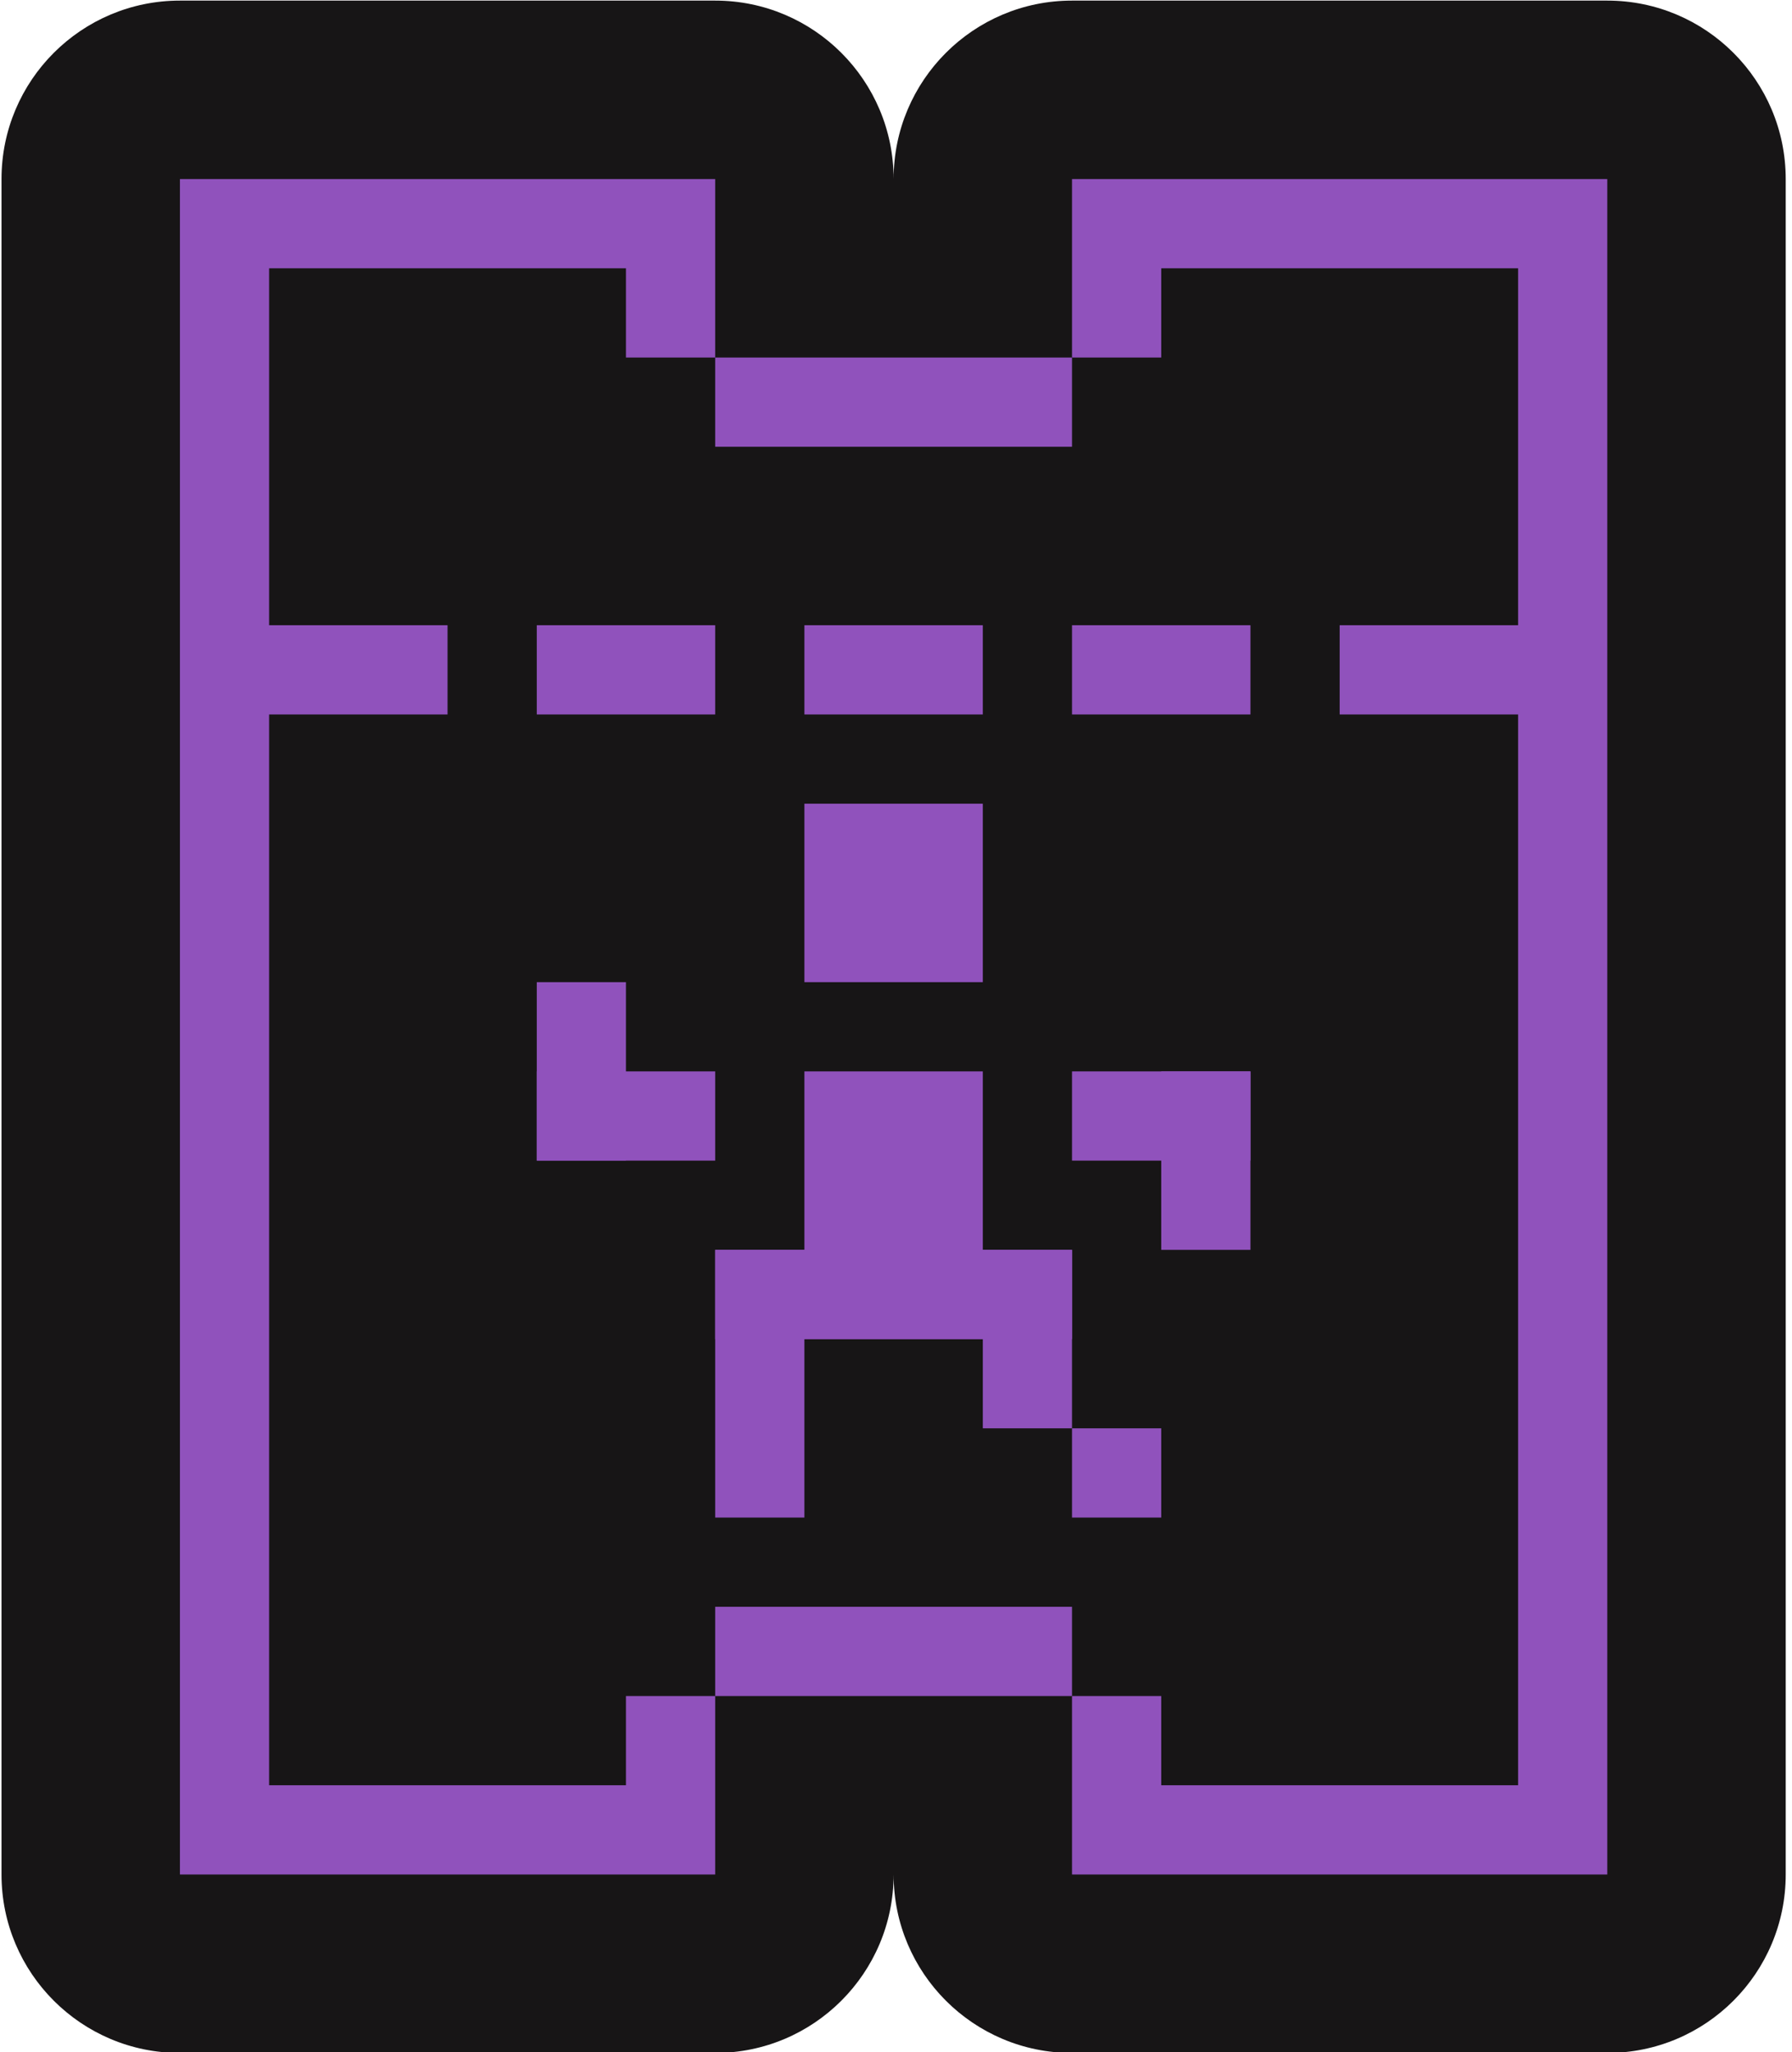 <?xml version="1.0" encoding="UTF-8" standalone="no"?>
<!DOCTYPE svg PUBLIC "-//W3C//DTD SVG 1.1//EN" "http://www.w3.org/Graphics/SVG/1.1/DTD/svg11.dtd">
<svg width="100%" height="100%" viewBox="0 0 69 79" version="1.1" xmlns="http://www.w3.org/2000/svg"
    xmlns:xlink="http://www.w3.org/1999/xlink" xml:space="preserve" xmlns:serif="http://www.serif.com/"
    style="fill-rule:evenodd;clip-rule:evenodd;stroke-linejoin:round;stroke-miterlimit:2;">
    <g transform="matrix(1,0,0,1,-465.87,-239)">
        <g id="ico-tickets" transform="matrix(1.145,0,0,1.145,-461.522,-118.217)">
            <path id="contour"
                d="M840,375C840,378.314 842.686,381 846,381L864,381C867.314,381 870,378.314 870,375C870,375 870,318 870,318C870,314.686 867.314,312 864,312L846,312C842.686,312 840,314.686 840,318C840,314.686 837.314,312 834,312L816,312C812.686,312 810,314.686 810,318C810,318 810,375 810,375C810,378.314 812.686,381 816,381L834,381C837.314,381 840,378.314 840,375Z"
                style="fill:rgb(23,21,22);" />
            <g id="shapes">
                <rect x="834" y="324" width="12" height="3" style="fill:rgb(144,82,188);" />
                <rect x="834" y="366" width="12" height="3" style="fill:rgb(144,82,188);" />
                <rect x="837" y="339" width="6" height="6" style="fill:rgb(144,82,188);" />
                <rect x="846" y="348" width="6" height="3" style="fill:rgb(144,82,188);" />
                <rect x="849" y="348" width="3" height="6" style="fill:rgb(144,82,188);" />
                <rect x="828" y="345" width="3" height="6" style="fill:rgb(144,82,188);" />
                <rect x="828" y="348" width="6" height="3" style="fill:rgb(144,82,188);" />
                <rect x="834" y="354" width="12" height="3" style="fill:rgb(144,82,188);" />
                <path
                    d="M837,363L837,357L843,357L843,360L846,360L846,354L843,354L843,348L837,348L837,354L834,354L834,363L837,363Z"
                    style="fill:rgb(144,82,188);" />
                <rect x="846" y="360" width="3" height="3" style="fill:rgb(144,82,188);" />
                <path
                    d="M819,333L819,321L831,321L831,324L834,324L834,318L816,318L816,375L834,375L834,369L831,369L831,372L819,372L819,336L825,336L825,333L819,333ZM846,375L864,375L864,318L846,318L846,324L849,324L849,321L861,321L861,333L855,333L855,336L861,336L861,372L849,372L849,369L846,369L846,375Z"
                    style="fill:rgb(144,82,188);" />
                <rect x="846" y="333" width="6" height="3" style="fill:rgb(144,82,188);" />
                <rect x="837" y="333" width="6" height="3" style="fill:rgb(144,82,188);" />
                <rect x="828" y="333" width="6" height="3" style="fill:rgb(144,82,188);" />
            </g>
        </g>
    </g>
</svg>